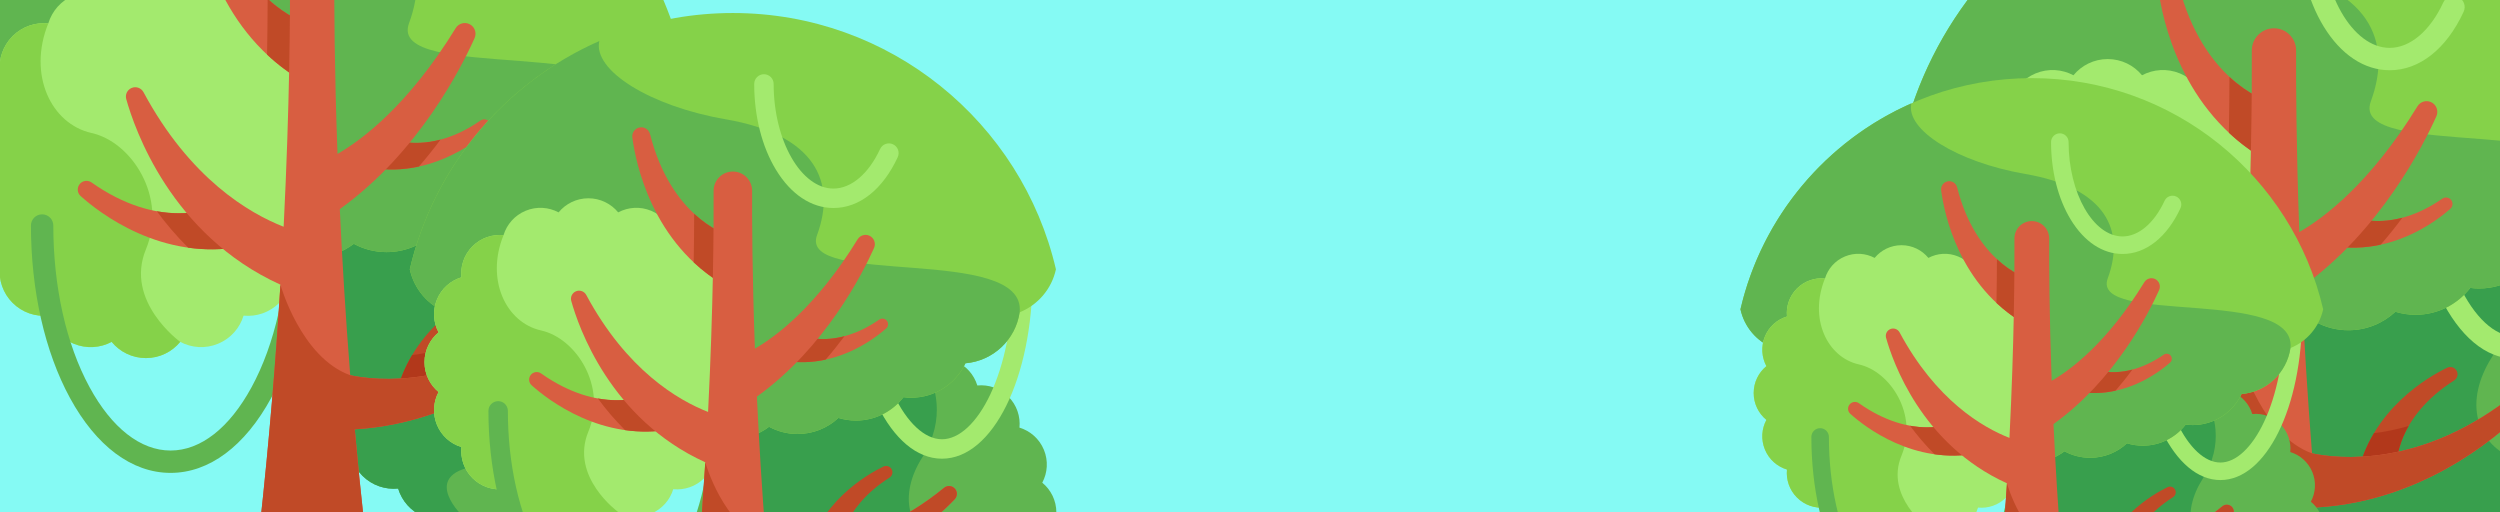 <svg width="1152" height="236" viewBox="0 0 1152 236" fill="none" xmlns="http://www.w3.org/2000/svg">
<g clip-path="url(#clip0)">
<path d="M1152 0H0V236H1152V0Z" fill="#85FAF4"/>
<path d="M-27.432 28.865C-30.418 41.709 -32 55.09 -32 68.843C-32 157.757 33.996 231.246 119.671 243.024H168.005C253.681 231.246 319.677 157.757 319.677 68.843C319.677 55.09 318.095 41.709 315.11 28.865H-27.432Z" fill="#85FAF4"/>
<path d="M149.02 173.588C146.242 178.798 145.731 185.163 148.166 191.043C150.602 196.923 155.464 201.062 161.112 202.781C160.539 208.657 162.502 214.733 167.002 219.234C171.503 223.734 177.579 225.698 183.455 225.125C185.174 230.772 189.313 235.635 195.193 238.07C201.072 240.506 207.438 239.994 212.647 237.217C216.396 241.776 222.081 244.685 228.446 244.685C234.81 244.685 240.495 241.777 244.244 237.217C249.453 239.994 255.819 240.506 261.698 238.07C267.578 235.635 271.717 230.772 273.436 225.125C279.312 225.698 285.388 223.734 289.889 219.234C294.389 214.733 296.352 208.657 295.779 202.781C301.427 201.062 306.289 196.923 308.725 191.043C311.16 185.163 310.649 178.798 307.871 173.588C312.43 169.839 315.339 164.154 315.339 157.789C315.339 151.425 312.431 145.74 307.871 141.99C310.649 136.781 311.16 130.416 308.725 124.536C306.289 118.656 301.427 114.517 295.779 112.798C296.352 106.922 294.389 100.845 289.889 96.345C285.388 91.845 279.312 89.882 273.436 90.455C271.717 84.806 267.578 79.944 261.698 77.508C255.818 75.073 249.453 75.584 244.244 78.362C240.495 73.802 234.81 70.894 228.446 70.894C222.081 70.894 216.396 73.802 212.647 78.362C207.438 75.584 201.072 75.073 195.193 77.508C189.313 79.944 185.174 84.806 183.455 90.455C177.579 89.882 171.503 91.845 167.002 96.345C162.502 100.846 160.539 106.922 161.112 112.798C155.464 114.517 150.602 118.656 148.166 124.536C145.731 130.416 146.242 136.781 149.02 141.99C144.461 145.74 141.552 151.425 141.552 157.789C141.552 164.154 144.461 169.838 149.02 173.588Z" fill="#60B550"/>
<path d="M226.125 214.119C261.704 212.402 276.856 183.851 256.486 176.34C236.115 168.829 231.415 148.865 244.244 128.602C257.074 108.338 251.678 89.106 244.244 78.362C240.495 73.802 234.81 70.893 228.446 70.893C222.081 70.893 216.396 73.801 212.647 78.362C207.438 75.584 201.072 75.072 195.193 77.508C189.313 79.943 185.174 84.806 183.455 90.454C177.579 89.881 171.503 91.844 167.002 96.345C162.502 100.845 160.539 106.921 161.112 112.797C155.464 114.516 150.602 118.656 148.166 124.535C145.731 130.415 146.242 136.78 149.02 141.99C144.461 145.739 141.552 151.424 141.552 157.789C141.552 164.153 144.46 169.838 149.02 173.588C146.242 178.797 145.731 185.162 148.166 191.042C150.602 196.923 155.464 201.061 161.112 202.78C160.539 208.656 162.502 214.733 167.002 219.233C171.503 223.734 177.579 225.697 183.455 225.124C185.174 230.772 189.313 235.635 195.193 238.07C201.072 240.506 207.438 239.994 212.647 237.216C212.647 237.217 190.546 215.836 226.125 214.119V214.119Z" fill="#389F4D"/>
<path d="M254.695 129.269C227.753 129.269 206.649 86.589 206.649 32.104C206.649 29.259 208.956 26.952 211.801 26.952C214.646 26.952 216.952 29.259 216.952 32.104C216.952 84.063 236.468 118.966 254.695 118.966C272.921 118.966 292.437 84.062 292.437 32.104C292.437 29.259 294.743 26.952 297.588 26.952C300.433 26.952 302.74 29.259 302.74 32.104C302.74 86.588 281.636 129.269 254.695 129.269Z" fill="#A3EA6E"/>
<path d="M143.839 -107C60.478 -107 -9.332 -48.989 -27.432 28.865C-25.193 39.259 -17.878 47.763 -8.206 51.656C-6.084 66.135 5.792 77.438 20.535 78.69C25.626 89.475 36.596 96.94 49.312 96.94C50.695 96.94 52.055 96.841 53.391 96.67C59.209 104.198 68.32 109.051 78.57 109.051C81.81 109.051 84.937 108.564 87.883 107.663C93.561 112.94 101.165 116.172 109.529 116.172C114.998 116.172 120.145 114.79 124.641 112.358C129.977 116.404 136.626 118.808 143.839 118.808C151.052 118.808 157.702 116.404 163.038 112.358C167.534 114.79 172.68 116.172 178.15 116.172C186.513 116.172 194.117 112.94 199.796 107.663C202.742 108.563 205.868 109.051 209.109 109.051C219.359 109.051 228.471 104.199 234.288 96.67C235.624 96.841 236.984 96.94 238.366 96.94C251.083 96.94 262.052 89.475 267.143 78.69C281.887 77.438 293.762 66.135 295.885 51.656C305.556 47.763 312.871 39.259 315.11 28.865C297.011 -48.989 227.201 -107 143.839 -107V-107Z" fill="#85D249"/>
<path d="M188.486 10.678C198.789 -17.264 187.799 -42.433 139.97 -50.675C100.007 -57.562 69.503 -76.603 73.045 -92.157C23.017 -70.125 -14.801 -25.465 -27.432 28.865C-25.193 39.259 -17.878 47.763 -8.206 51.656C-6.084 66.135 5.792 77.438 20.535 78.69C25.626 89.475 36.596 96.939 49.312 96.939C50.695 96.939 52.055 96.841 53.391 96.67C59.209 104.198 68.32 109.051 78.57 109.051C81.81 109.051 84.937 108.564 87.883 107.662C93.561 112.94 101.165 116.172 109.529 116.172C114.998 116.172 120.145 114.79 124.641 112.358C129.977 116.404 136.626 118.808 143.839 118.808C151.052 118.808 157.702 116.404 163.038 112.358C167.534 114.79 172.68 116.172 178.15 116.172C186.513 116.172 194.117 112.94 199.796 107.662C202.742 108.563 205.868 109.051 209.109 109.051C219.359 109.051 228.471 104.199 234.288 96.67C235.624 96.841 236.984 96.939 238.366 96.939C251.083 96.939 262.052 89.475 267.143 78.69C281.887 77.438 293.762 66.135 295.885 51.656C299.567 15.579 178.183 38.62 188.486 10.678V10.678Z" fill="#60B550"/>
<path d="M-12.181 93.91C-14.959 99.119 -15.47 105.484 -13.035 111.364C-10.599 117.244 -5.737 121.383 -0.089 123.102C-0.662 128.978 1.301 135.055 5.801 139.555C10.302 144.056 16.378 146.019 22.254 145.446C23.973 151.094 28.112 155.957 33.992 158.392C39.871 160.827 46.236 160.316 51.446 157.538C55.195 162.097 60.88 165.006 67.244 165.006C73.609 165.006 79.293 162.098 83.043 157.538C88.252 160.316 94.618 160.827 100.497 158.392C106.377 155.956 110.516 151.094 112.235 145.446C118.111 146.019 124.187 144.056 128.688 139.555C133.188 135.055 135.151 128.979 134.578 123.102C140.226 121.383 145.088 117.244 147.524 111.364C149.959 105.484 149.448 99.119 146.67 93.91C151.229 90.16 154.138 84.475 154.138 78.111C154.138 71.746 151.23 66.061 146.67 62.312C149.448 57.102 149.959 50.737 147.524 44.857C145.088 38.977 140.226 34.838 134.578 33.119C135.151 27.243 133.188 21.166 128.688 16.667C124.187 12.166 118.111 10.203 112.235 10.776C110.516 5.128 106.377 0.265 100.497 -2.17C94.618 -4.605 88.252 -4.094 83.043 -1.316C79.293 -5.875 73.609 -8.784 67.244 -8.784C60.88 -8.784 55.195 -5.876 51.446 -1.316C46.236 -4.094 39.871 -4.605 33.992 -2.17C28.112 0.266 23.973 5.128 22.254 10.776C16.378 10.203 10.302 12.166 5.801 16.667C1.301 21.167 -0.662 27.243 -0.089 33.119C-5.737 34.838 -10.599 38.977 -13.035 44.857C-15.47 50.737 -14.959 57.102 -12.181 62.312C-16.741 66.061 -19.649 71.746 -19.649 78.111C-19.649 84.475 -16.741 90.159 -12.181 93.91V93.91Z" fill="#A3EA6E"/>
<path d="M67.244 114.889C77.195 90.872 60.729 65.408 42.183 61.287C23.638 57.166 12.648 34.498 22.254 10.775C16.378 10.202 10.302 12.165 5.801 16.665C1.301 21.166 -0.662 27.242 -0.089 33.118C-5.737 34.837 -10.599 38.976 -13.035 44.856C-15.47 50.736 -14.959 57.101 -12.181 62.31C-16.741 66.06 -19.649 71.745 -19.649 78.109C-19.649 84.474 -16.741 90.159 -12.181 93.908C-14.959 99.118 -15.47 105.483 -13.035 111.363C-10.599 117.243 -5.737 121.382 -0.089 123.101C-0.662 128.977 1.301 135.053 5.801 139.554C10.302 144.054 16.378 146.017 22.254 145.445C23.973 151.092 28.112 155.955 33.992 158.39C39.872 160.826 46.236 160.314 51.446 157.537C55.195 162.096 60.88 165.005 67.244 165.005C73.609 165.005 79.293 162.097 83.043 157.537C83.043 157.538 57.294 138.905 67.244 114.889V114.889Z" fill="#85D249"/>
<path d="M78.6 217.907C60.815 217.907 44.344 205.63 32.221 183.337C20.638 162.038 14.259 133.831 14.259 103.914C14.259 101.069 16.565 98.763 19.41 98.763C22.255 98.763 24.562 101.069 24.562 103.914C24.562 132.142 30.496 158.6 41.272 178.415C51.508 197.238 64.765 207.604 78.6 207.604C92.435 207.604 105.692 197.238 115.928 178.415C126.703 158.6 132.639 132.142 132.639 103.914C132.639 101.069 134.945 98.763 137.79 98.763C140.635 98.763 142.942 101.069 142.942 103.914C142.942 133.831 136.563 162.038 124.979 183.337C112.856 205.63 96.385 217.907 78.6 217.907Z" fill="#60B550"/>
<path d="M180.847 64.066C180.847 64.066 198.152 71.659 221.406 55.544C222.818 54.566 224.756 54.941 225.667 56.397C226.445 57.638 226.212 59.256 225.114 60.225C218.818 65.786 197.176 82.481 169.563 77.033L180.847 64.066Z" fill="#D85E41"/>
<path d="M139.97 10.151C139.97 10.151 111.077 1.131 99.934 -42.802C99.262 -45.45 96.518 -47.006 93.904 -46.212C91.664 -45.531 90.24 -43.336 90.546 -41.015C92.304 -27.691 100.892 15.224 139.97 37.668V10.151Z" fill="#D85E41"/>
<path d="M200.441 177.526C200.441 177.526 200.11 156.326 226.902 139.289C228.511 138.267 228.931 136.1 227.834 134.541C226.89 133.198 225.116 132.736 223.638 133.449C215.155 137.54 188.505 152.653 182.14 183.554L200.441 177.526Z" fill="#C04A27"/>
<path d="M96.669 95.992C96.669 95.992 73.289 106.029 42.16 84.062C40.291 82.743 37.694 83.264 36.464 85.193C35.406 86.851 35.698 89.031 37.161 90.345C45.565 97.889 74.499 120.587 111.707 113.555L96.669 95.992Z" fill="#D85E41"/>
<path d="M189.923 163.598C186.488 169.349 183.702 175.973 182.14 183.554L200.44 177.526C200.44 177.526 200.324 169.991 205.905 160.296C200.192 161.965 194.832 163.002 189.923 163.598V163.598Z" fill="#B2381B"/>
<path d="M111.707 113.555L96.669 95.992C96.669 95.992 87.192 100.057 72.273 97.346C76.422 102.999 81.206 108.671 86.705 114.125C94.46 115.215 102.848 115.229 111.707 113.555V113.555Z" fill="#C04A27"/>
<path d="M193.018 76.75C196.626 72.603 199.949 68.435 203.011 64.324C189.598 67.896 180.847 64.067 180.847 64.067L169.563 77.034C178.035 78.704 185.941 78.286 193.018 76.75V76.75Z" fill="#C04A27"/>
<path d="M123.072 25.165C127.952 29.737 133.546 33.98 139.967 37.668V10.151C139.967 10.151 132.294 7.755 123.33 -0.58C123.309 6.618 123.236 15.257 123.072 25.165Z" fill="#C04A27"/>
<path d="M255.823 144.699C212.29 180.316 172.559 175.282 161.381 172.896C159.212 145.357 157.672 119.586 156.583 96.354C192.895 70.302 212.762 30.81 218.688 17.562C219.796 15.086 218.697 12.184 216.228 11.058C213.958 10.024 211.277 10.854 209.971 12.979C188.041 48.687 166.618 64.548 155.522 70.925C154.088 31.51 153.98 1.945 154.054 -12.704C154.082 -18.366 149.501 -22.965 143.84 -22.965C138.179 -22.965 133.598 -18.366 133.626 -12.704C133.72 5.855 133.523 48.346 130.704 104.485C114.818 98.278 87.548 82.344 66.124 42.477C65.058 40.493 62.656 39.65 60.594 40.555C58.633 41.414 57.596 43.582 58.17 45.644C61.983 59.335 78.807 108.275 129.217 131.174C127.135 165.203 124.091 203.113 119.674 243.024C127.575 244.111 135.64 244.685 143.84 244.685C152.041 244.685 160.105 244.111 168.007 243.024C166.303 227.627 164.798 212.52 163.48 197.827C215.764 194.794 251.701 161.007 261.465 150.746C262.995 149.138 262.982 146.612 261.44 145.015C259.939 143.459 257.497 143.329 255.823 144.699V144.699Z" fill="#D85E41"/>
<path d="M261.464 150.746C262.995 149.138 262.982 146.612 261.44 145.015C259.937 143.459 257.496 143.329 255.822 144.699C212.289 180.317 172.557 175.283 161.379 172.897C138.624 164.759 129.215 131.175 129.215 131.175C127.133 165.204 124.089 203.114 119.672 243.025C127.574 244.111 135.639 244.685 143.839 244.685C152.039 244.685 160.104 244.111 168.005 243.024C166.301 227.627 164.796 212.52 163.478 197.826C215.764 194.794 251.7 161.007 261.464 150.746V150.746Z" fill="#C04A27"/>
<path d="M876.568 64.865C873.582 77.709 872 91.09 872 104.843C872 193.757 937.996 267.246 1023.67 279.024H1072.01C1157.68 267.246 1223.68 193.757 1223.68 104.843C1223.68 91.09 1222.1 77.709 1219.11 64.865H876.568Z" fill="#85FAF4"/>
<path d="M1053.02 209.588C1050.24 214.798 1049.73 221.163 1052.17 227.043C1054.6 232.923 1059.47 237.062 1065.11 238.781C1064.54 244.657 1066.5 250.733 1071 255.234C1075.5 259.734 1081.58 261.698 1087.46 261.125C1089.18 266.772 1093.31 271.635 1099.19 274.07C1105.07 276.506 1111.44 275.994 1116.65 273.217C1120.4 277.776 1126.08 280.685 1132.45 280.685C1138.81 280.685 1144.5 277.777 1148.25 273.217C1153.45 275.994 1159.82 276.506 1165.7 274.07C1171.58 271.635 1175.72 266.772 1177.44 261.125C1183.31 261.698 1189.39 259.734 1193.89 255.234C1198.39 250.733 1200.35 244.657 1199.78 238.781C1205.43 237.062 1210.29 232.923 1212.73 227.043C1215.16 221.163 1214.65 214.798 1211.87 209.588C1216.43 205.839 1219.34 200.154 1219.34 193.789C1219.34 187.425 1216.43 181.74 1211.87 177.99C1214.65 172.781 1215.16 166.416 1212.73 160.536C1210.29 154.656 1205.43 150.517 1199.78 148.798C1200.35 142.922 1198.39 136.845 1193.89 132.345C1189.39 127.845 1183.31 125.882 1177.44 126.455C1175.72 120.806 1171.58 115.944 1165.7 113.508C1159.82 111.073 1153.45 111.584 1148.25 114.362C1144.5 109.803 1138.81 106.894 1132.45 106.894C1126.08 106.894 1120.4 109.802 1116.65 114.362C1111.44 111.584 1105.07 111.073 1099.19 113.508C1093.31 115.944 1089.18 120.806 1087.46 126.455C1081.58 125.882 1075.5 127.845 1071 132.345C1066.5 136.846 1064.54 142.922 1065.11 148.798C1059.47 150.517 1054.6 154.656 1052.17 160.536C1049.73 166.416 1050.24 172.781 1053.02 177.99C1048.46 181.74 1045.55 187.425 1045.55 193.789C1045.55 200.154 1048.46 205.838 1053.02 209.588Z" fill="#60B550"/>
<path d="M1130.13 250.119C1165.71 248.402 1180.86 219.851 1160.49 212.34C1140.12 204.829 1135.42 184.865 1148.25 164.602C1161.07 144.339 1155.68 125.106 1148.25 114.362C1144.5 109.802 1138.81 106.893 1132.45 106.893C1126.08 106.893 1120.4 109.801 1116.65 114.362C1111.44 111.584 1105.07 111.072 1099.19 113.508C1093.31 115.943 1089.18 120.806 1087.46 126.454C1081.58 125.881 1075.5 127.844 1071 132.345C1066.5 136.845 1064.54 142.922 1065.11 148.797C1059.47 150.516 1054.6 154.656 1052.17 160.535C1049.73 166.415 1050.24 172.78 1053.02 177.99C1048.46 181.74 1045.55 187.424 1045.55 193.789C1045.55 200.154 1048.46 205.838 1053.02 209.588C1050.24 214.797 1049.73 221.163 1052.17 227.042C1054.6 232.923 1059.47 237.061 1065.11 238.781C1064.54 244.656 1066.5 250.733 1071 255.233C1075.5 259.734 1081.58 261.697 1087.46 261.124C1089.18 266.772 1093.31 271.635 1099.19 274.07C1105.07 276.506 1111.44 275.994 1116.65 273.216C1116.65 273.217 1094.55 251.836 1130.13 250.119V250.119Z" fill="#389F4D"/>
<path d="M1158.7 165.269C1131.75 165.269 1110.65 122.589 1110.65 68.104C1110.65 65.259 1112.96 62.952 1115.8 62.952C1118.65 62.952 1120.95 65.259 1120.95 68.104C1120.95 120.063 1140.47 154.966 1158.7 154.966C1176.92 154.966 1196.44 120.063 1196.44 68.104C1196.44 65.259 1198.74 62.952 1201.59 62.952C1204.43 62.952 1206.74 65.259 1206.74 68.104C1206.74 122.588 1185.64 165.269 1158.7 165.269Z" fill="#A3EA6E"/>
<path d="M1047.84 -71C964.478 -71 894.668 -12.989 876.568 64.865C878.807 75.259 886.122 83.763 895.794 87.656C897.916 102.135 909.792 113.438 924.535 114.69C929.626 125.475 940.596 132.94 953.312 132.94C954.695 132.94 956.055 132.841 957.391 132.67C963.209 140.198 972.32 145.051 982.57 145.051C985.81 145.051 988.937 144.564 991.883 143.663C997.561 148.94 1005.17 152.172 1013.53 152.172C1019 152.172 1024.15 150.79 1028.64 148.358C1033.98 152.404 1040.63 154.808 1047.84 154.808C1055.05 154.808 1061.7 152.404 1067.04 148.358C1071.53 150.79 1076.68 152.172 1082.15 152.172C1090.51 152.172 1098.12 148.94 1103.8 143.663C1106.74 144.563 1109.87 145.051 1113.11 145.051C1123.36 145.051 1132.47 140.199 1138.29 132.67C1139.62 132.841 1140.98 132.94 1142.37 132.94C1155.08 132.94 1166.05 125.475 1171.14 114.69C1185.89 113.438 1197.76 102.136 1199.88 87.656C1209.56 83.763 1216.87 75.259 1219.11 64.865C1201.01 -12.989 1131.2 -71 1047.84 -71V-71Z" fill="#85D249"/>
<path d="M1092.49 46.678C1102.79 18.736 1091.8 -6.433 1043.97 -14.675C1004.01 -21.562 973.503 -40.603 977.045 -56.157C927.017 -34.125 889.199 10.535 876.568 64.865C878.807 75.259 886.122 83.763 895.794 87.656C897.916 102.135 909.792 113.437 924.535 114.69C929.626 125.474 940.596 132.94 953.312 132.94C954.695 132.94 956.055 132.841 957.391 132.67C963.209 140.198 972.32 145.051 982.57 145.051C985.81 145.051 988.937 144.564 991.883 143.662C997.561 148.94 1005.17 152.172 1013.53 152.172C1019 152.172 1024.15 150.79 1028.64 148.358C1033.98 152.404 1040.63 154.808 1047.84 154.808C1055.05 154.808 1061.7 152.404 1067.04 148.358C1071.53 150.79 1076.68 152.172 1082.15 152.172C1090.51 152.172 1098.12 148.94 1103.8 143.662C1106.74 144.563 1109.87 145.051 1113.11 145.051C1123.36 145.051 1132.47 140.199 1138.29 132.67C1139.62 132.841 1140.98 132.94 1142.37 132.94C1155.08 132.94 1166.05 125.475 1171.14 114.69C1185.89 113.437 1197.76 102.135 1199.88 87.656C1203.57 51.579 1082.18 74.62 1092.49 46.678V46.678Z" fill="#60B550"/>
<path d="M891.818 129.91C889.04 135.119 888.529 141.484 890.964 147.364C893.4 153.244 898.262 157.383 903.91 159.102C903.337 164.978 905.3 171.055 909.8 175.555C914.301 180.056 920.377 182.019 926.253 181.446C927.972 187.094 932.111 191.957 937.991 194.392C943.87 196.827 950.236 196.316 955.445 193.538C959.194 198.097 964.879 201.006 971.243 201.006C977.608 201.006 983.292 198.098 987.042 193.538C992.251 196.316 998.617 196.827 1004.5 194.392C1010.38 191.956 1014.51 187.094 1016.23 181.446C1022.11 182.019 1028.19 180.056 1032.69 175.555C1037.19 171.055 1039.15 164.979 1038.58 159.102C1044.22 157.383 1049.09 153.244 1051.52 147.364C1053.96 141.484 1053.45 135.119 1050.67 129.91C1055.23 126.16 1058.14 120.475 1058.14 114.111C1058.14 107.746 1055.23 102.061 1050.67 98.312C1053.45 93.102 1053.96 86.737 1051.52 80.857C1049.09 74.977 1044.22 70.838 1038.58 69.119C1039.15 63.243 1037.19 57.166 1032.69 52.667C1028.19 48.166 1022.11 46.203 1016.23 46.776C1014.51 41.128 1010.38 36.265 1004.5 33.83C998.617 31.395 992.251 31.906 987.042 34.684C983.292 30.125 977.608 27.216 971.243 27.216C964.879 27.216 959.194 30.124 955.445 34.684C950.236 31.906 943.87 31.395 937.991 33.83C932.111 36.266 927.972 41.128 926.253 46.776C920.377 46.203 914.301 48.166 909.8 52.667C905.3 57.167 903.337 63.243 903.91 69.119C898.262 70.838 893.4 74.977 890.964 80.857C888.529 86.737 889.04 93.102 891.818 98.312C887.259 102.061 884.35 107.746 884.35 114.111C884.35 120.475 887.258 126.159 891.818 129.91V129.91Z" fill="#A3EA6E"/>
<path d="M971.243 150.889C981.194 126.872 964.728 101.408 946.182 97.287C927.637 93.165 916.647 70.498 926.253 46.775C920.377 46.202 914.301 48.165 909.8 52.665C905.3 57.166 903.337 63.242 903.91 69.118C898.262 70.837 893.4 74.976 890.964 80.856C888.529 86.736 889.04 93.101 891.818 98.31C887.259 102.06 884.35 107.745 884.35 114.109C884.35 120.474 887.258 126.159 891.818 129.908C889.04 135.118 888.529 141.483 890.964 147.363C893.4 153.243 898.262 157.382 903.91 159.101C903.337 164.977 905.3 171.053 909.8 175.554C914.301 180.054 920.377 182.017 926.253 181.445C927.972 187.092 932.111 191.955 937.991 194.39C943.871 196.826 950.236 196.314 955.445 193.537C959.194 198.096 964.879 201.005 971.243 201.005C977.608 201.005 983.293 198.097 987.042 193.537C987.042 193.538 961.293 174.905 971.243 150.889V150.889Z" fill="#85D249"/>
<path d="M982.599 253.907C964.814 253.907 948.343 241.63 936.22 219.337C924.637 198.038 918.258 169.832 918.258 139.914C918.258 137.069 920.564 134.763 923.409 134.763C926.254 134.763 928.561 137.069 928.561 139.914C928.561 168.142 934.495 194.6 945.271 214.415C955.507 233.238 968.764 243.604 982.599 243.604C996.434 243.604 1009.69 233.238 1019.93 214.415C1030.7 194.6 1036.64 168.142 1036.64 139.914C1036.64 137.069 1038.94 134.763 1041.79 134.763C1044.63 134.763 1046.94 137.069 1046.94 139.914C1046.94 169.832 1040.56 198.039 1028.98 219.337C1016.86 241.63 1000.38 253.907 982.599 253.907Z" fill="#60B550"/>
<path d="M1084.85 100.066C1084.85 100.066 1102.15 107.659 1125.41 91.544C1126.82 90.566 1128.75 90.941 1129.67 92.397C1130.44 93.638 1130.21 95.256 1129.11 96.225C1122.82 101.786 1101.18 118.481 1073.56 113.033L1084.85 100.066Z" fill="#D85E41"/>
<path d="M1043.97 46.151C1043.97 46.151 1015.08 37.131 1003.93 -6.802C1003.26 -9.45 1000.52 -11.006 997.903 -10.212C995.663 -9.531 994.239 -7.336 994.545 -5.015C996.303 8.309 1004.89 51.224 1043.97 73.668V46.151Z" fill="#D85E41"/>
<path d="M1104.44 213.526C1104.44 213.526 1104.11 192.326 1130.9 175.289C1132.51 174.267 1132.93 172.1 1131.83 170.541C1130.89 169.198 1129.12 168.736 1127.64 169.449C1119.15 173.54 1092.5 188.653 1086.14 219.554L1104.44 213.526Z" fill="#C04A27"/>
<path d="M1000.67 131.992C1000.67 131.992 977.29 142.029 946.161 120.062C944.292 118.743 941.695 119.264 940.465 121.193C939.407 122.851 939.699 125.031 941.162 126.345C949.566 133.889 978.5 156.587 1015.71 149.555L1000.67 131.992Z" fill="#D85E41"/>
<path d="M1093.92 199.598C1090.49 205.349 1087.7 211.973 1086.14 219.554L1104.44 213.526C1104.44 213.526 1104.32 205.991 1109.9 196.296C1104.19 197.965 1098.83 199.002 1093.92 199.598V199.598Z" fill="#B2381B"/>
<path d="M1015.71 149.555L1000.67 131.992C1000.67 131.992 991.192 136.057 976.273 133.346C980.422 138.999 985.206 144.671 990.705 150.125C998.46 151.215 1006.85 151.229 1015.71 149.555V149.555Z" fill="#C04A27"/>
<path d="M1097.02 112.75C1100.63 108.603 1103.95 104.435 1107.01 100.324C1093.6 103.896 1084.85 100.067 1084.85 100.067L1073.56 113.034C1082.03 114.704 1089.94 114.286 1097.02 112.75V112.75Z" fill="#C04A27"/>
<path d="M1027.07 61.165C1031.95 65.737 1037.55 69.98 1043.97 73.668V46.151C1043.97 46.151 1036.29 43.755 1027.33 35.42C1027.31 42.618 1027.24 51.257 1027.07 61.165Z" fill="#C04A27"/>
<path d="M1159.82 180.699C1116.29 216.316 1076.56 211.282 1065.38 208.896C1063.21 181.357 1061.67 155.586 1060.58 132.354C1096.89 106.302 1116.76 66.81 1122.69 53.562C1123.79 51.086 1122.7 48.184 1120.23 47.058C1117.96 46.024 1115.28 46.854 1113.97 48.979C1092.04 84.687 1070.62 100.548 1059.52 106.925C1058.09 67.51 1057.98 37.946 1058.05 23.296C1058.08 17.634 1053.5 13.035 1047.84 13.035C1042.18 13.035 1037.6 17.634 1037.63 23.296C1037.72 41.855 1037.52 84.346 1034.7 140.485C1018.82 134.278 991.547 118.344 970.123 78.477C969.057 76.493 966.655 75.65 964.593 76.555C962.632 77.414 961.595 79.582 962.169 81.644C965.982 95.335 982.806 144.275 1033.22 167.174C1031.13 201.203 1028.09 239.113 1023.67 279.024C1031.57 280.111 1039.64 280.685 1047.84 280.685C1056.04 280.685 1064.1 280.111 1072.01 279.024C1070.3 263.627 1068.8 248.52 1067.48 233.827C1119.76 230.794 1155.7 197.007 1165.46 186.746C1166.99 185.138 1166.98 182.612 1165.44 181.015C1163.94 179.459 1161.5 179.329 1159.82 180.699V180.699Z" fill="#D85E41"/>
<path d="M1101.19 32.366C1089.47 32.366 1078.65 25.182 1070.71 12.138C1063.26 -0.107 1059.16 -16.28 1059.16 -33.403C1059.16 -36.248 1061.46 -38.554 1064.31 -38.554C1067.15 -38.554 1069.46 -36.248 1069.46 -33.403C1069.46 -3.337 1083.99 22.063 1101.19 22.063C1110.58 22.063 1119.82 14.226 1125.89 1.099C1127.08 -1.482 1130.15 -2.608 1132.73 -1.412C1135.31 -0.217 1136.44 2.844 1135.24 5.427C1127.32 22.546 1114.91 32.366 1101.19 32.366Z" fill="#A3EA6E"/>
<path d="M1165.46 186.746C1166.99 185.138 1166.98 182.612 1165.44 181.015C1163.94 179.459 1161.5 179.329 1159.82 180.699C1116.29 216.317 1076.56 211.283 1065.38 208.897C1042.62 200.759 1033.21 167.175 1033.21 167.175C1031.13 201.204 1028.09 239.114 1023.67 279.025C1031.57 280.111 1039.64 280.685 1047.84 280.685C1056.04 280.685 1064.1 280.111 1072.01 279.024C1070.3 263.627 1068.8 248.52 1067.48 233.826C1119.76 230.794 1155.7 197.007 1165.46 186.746V186.746Z" fill="#C04A27"/>
<path d="M342.206 249.888C339.792 254.416 339.347 259.948 341.464 265.059C343.581 270.17 347.808 273.768 352.716 275.262C352.218 280.369 353.925 285.651 357.837 289.563C361.748 293.475 367.03 295.181 372.137 294.683C373.631 299.592 377.229 303.819 382.34 305.936C387.45 308.053 392.983 307.608 397.511 305.193C400.77 309.157 405.711 311.685 411.243 311.685C416.775 311.685 421.716 309.157 424.975 305.193C429.503 307.608 435.036 308.053 440.146 305.936C445.257 303.818 448.855 299.592 450.349 294.683C455.456 295.181 460.738 293.475 464.65 289.563C468.561 285.651 470.268 280.37 469.77 275.262C474.678 273.768 478.905 270.17 481.022 265.059C483.139 259.948 482.694 254.416 480.28 249.888C484.243 246.628 486.771 241.687 486.771 236.155C486.771 230.623 484.243 225.682 480.28 222.423C482.694 217.895 483.139 212.362 481.022 207.251C478.905 202.141 474.678 198.543 469.77 197.048C470.268 191.941 468.561 186.659 464.65 182.748C460.738 178.836 455.457 177.13 450.349 177.628C448.855 172.718 445.257 168.492 440.146 166.375C435.035 164.258 429.503 164.702 424.975 167.117C421.716 163.154 416.775 160.625 411.243 160.625C405.711 160.625 400.77 163.153 397.511 167.117C392.983 164.702 387.45 164.258 382.34 166.375C377.229 168.492 373.631 172.718 372.137 177.628C367.03 177.13 361.748 178.836 357.837 182.748C353.925 186.66 352.218 191.941 352.716 197.048C347.808 198.543 343.581 202.141 341.464 207.251C339.347 212.362 339.792 217.895 342.206 222.423C338.243 225.682 335.715 230.623 335.715 236.155C335.715 241.687 338.243 246.628 342.206 249.888Z" fill="#60B550"/>
<path d="M409.226 285.117C440.152 283.624 453.322 258.808 435.616 252.28C417.909 245.751 413.824 228.398 424.975 210.785C436.127 193.172 431.436 176.455 424.975 167.116C421.716 163.153 416.775 160.625 411.243 160.625C405.711 160.625 400.77 163.153 397.511 167.116C392.983 164.702 387.45 164.257 382.34 166.374C377.229 168.491 373.631 172.718 372.137 177.627C367.03 177.129 361.748 178.836 357.837 182.748C353.925 186.659 352.218 191.941 352.716 197.048C347.808 198.542 343.581 202.14 341.464 207.251C339.347 212.361 339.792 217.894 342.206 222.422C338.243 225.681 335.715 230.622 335.715 236.155C335.715 241.687 338.243 246.628 342.206 249.887C339.792 254.415 339.347 259.948 341.464 265.059C343.581 270.17 347.808 273.767 352.716 275.261C352.218 280.369 353.925 285.651 357.837 289.562C361.748 293.474 367.03 295.181 372.137 294.683C373.631 299.592 377.229 303.819 382.34 305.935C387.45 308.052 392.983 307.607 397.511 305.193C397.511 305.194 378.301 286.609 409.226 285.117V285.117Z" fill="#389F4D"/>
<path d="M434.059 211.365C410.642 211.365 392.298 174.268 392.298 126.909C392.298 124.436 394.303 122.431 396.776 122.431C399.248 122.431 401.253 124.436 401.253 126.909C401.253 172.072 418.216 202.41 434.059 202.41C449.902 202.41 466.864 172.072 466.864 126.909C466.864 124.436 468.869 122.431 471.342 122.431C473.815 122.431 475.82 124.436 475.82 126.909C475.82 174.267 457.476 211.365 434.059 211.365Z" fill="#A3EA6E"/>
<path d="M337.703 6C265.245 6 204.566 56.423 188.834 124.094C190.78 133.129 197.138 140.52 205.545 143.904C207.39 156.489 217.712 166.313 230.527 167.402C234.952 176.776 244.487 183.265 255.54 183.265C256.742 183.265 257.924 183.179 259.085 183.03C264.142 189.573 272.061 193.792 280.97 193.792C283.787 193.792 286.505 193.368 289.065 192.585C294.001 197.172 300.611 199.981 307.88 199.981C312.634 199.981 317.108 198.78 321.015 196.666C325.654 200.183 331.433 202.273 337.703 202.273C343.972 202.273 349.752 200.183 354.39 196.666C358.298 198.78 362.771 199.981 367.526 199.981C374.795 199.981 381.405 197.172 386.34 192.585C388.901 193.368 391.618 193.792 394.435 193.792C403.344 193.792 411.264 189.574 416.321 183.03C417.483 183.179 418.664 183.265 419.866 183.265C430.919 183.265 440.454 176.776 444.879 167.402C457.694 166.313 468.016 156.49 469.861 143.904C478.267 140.521 484.625 133.129 486.572 124.094C470.839 56.423 410.161 6 337.703 6V6Z" fill="#85D249"/>
<path d="M376.51 108.286C385.465 83.999 375.913 62.122 334.34 54.957C299.604 48.971 273.09 32.421 276.168 18.901C232.684 38.052 199.813 76.87 188.834 124.094C190.78 133.129 197.138 140.52 205.545 143.904C207.39 156.489 217.712 166.313 230.527 167.402C234.952 176.776 244.487 183.264 255.54 183.264C256.742 183.264 257.924 183.179 259.085 183.03C264.142 189.573 272.061 193.792 280.97 193.792C283.787 193.792 286.505 193.368 289.065 192.585C294.001 197.172 300.611 199.981 307.88 199.981C312.634 199.981 317.108 198.78 321.015 196.666C325.654 200.183 331.434 202.272 337.703 202.272C343.972 202.272 349.752 200.183 354.39 196.666C358.298 198.78 362.771 199.981 367.526 199.981C374.795 199.981 381.405 197.172 386.34 192.585C388.901 193.368 391.618 193.792 394.435 193.792C403.344 193.792 411.264 189.574 416.321 183.03C417.483 183.179 418.664 183.264 419.866 183.264C430.919 183.264 440.454 176.776 444.879 167.402C457.694 166.313 468.016 156.49 469.861 143.904C473.062 112.546 367.554 132.573 376.51 108.286V108.286Z" fill="#60B550"/>
<path d="M202.09 180.631C199.676 185.159 199.231 190.692 201.348 195.802C203.465 200.913 207.691 204.511 212.6 206.005C212.102 211.112 213.809 216.394 217.72 220.306C221.632 224.218 226.913 225.924 232.021 225.426C233.515 230.335 237.113 234.562 242.224 236.679C247.334 238.796 252.867 238.351 257.395 235.937C260.654 239.9 265.595 242.428 271.127 242.428C276.659 242.428 281.6 239.9 284.859 235.937C289.387 238.351 294.92 238.796 300.03 236.679C305.141 234.562 308.738 230.335 310.233 225.426C315.34 225.924 320.622 224.218 324.533 220.306C328.445 216.394 330.151 211.113 329.653 206.005C334.562 204.511 338.789 200.913 340.906 195.802C343.023 190.692 342.578 185.159 340.164 180.631C344.127 177.372 346.655 172.431 346.655 166.898C346.655 161.366 344.127 156.425 340.164 153.166C342.578 148.638 343.023 143.105 340.906 137.994C338.789 132.883 334.562 129.286 329.653 127.792C330.151 122.685 328.445 117.403 324.533 113.491C320.622 109.579 315.34 107.873 310.233 108.371C308.738 103.462 305.141 99.235 300.03 97.119C294.92 95.001 289.387 95.446 284.859 97.861C281.6 93.898 276.659 91.369 271.127 91.369C265.595 91.369 260.654 93.897 257.395 97.861C252.867 95.446 247.334 95.001 242.224 97.119C237.113 99.236 233.515 103.462 232.021 108.371C226.914 107.873 221.632 109.579 217.72 113.491C213.809 117.403 212.102 122.685 212.6 127.792C207.691 129.286 203.465 132.884 201.348 137.994C199.231 143.105 199.676 148.638 202.09 153.166C198.127 156.425 195.599 161.366 195.599 166.898C195.599 172.431 198.126 177.371 202.09 180.631V180.631Z" fill="#A3EA6E"/>
<path d="M271.127 198.866C279.776 177.991 265.463 155.857 249.344 152.275C233.224 148.693 223.671 128.991 232.021 108.37C226.914 107.872 221.632 109.578 217.72 113.49C213.809 117.402 212.102 122.683 212.6 127.791C207.691 129.285 203.465 132.883 201.348 137.993C199.231 143.104 199.676 148.637 202.09 153.165C198.127 156.424 195.599 161.365 195.599 166.897C195.599 172.43 198.126 177.371 202.09 180.63C199.676 185.158 199.231 190.691 201.348 195.801C203.465 200.913 207.691 204.51 212.6 206.004C212.102 211.111 213.809 216.393 217.72 220.305C221.632 224.217 226.913 225.923 232.021 225.425C233.515 230.334 237.113 234.561 242.224 236.678C247.335 238.795 252.867 238.35 257.395 235.936C260.654 239.899 265.595 242.427 271.127 242.427C276.659 242.427 281.6 239.899 284.859 235.936C284.859 235.937 262.478 219.741 271.127 198.866V198.866Z" fill="#85D249"/>
<path d="M280.997 288.41C265.538 288.41 251.221 277.738 240.684 258.362C230.616 239.848 225.071 215.331 225.071 189.327C225.071 186.854 227.076 184.849 229.549 184.849C232.022 184.849 234.027 186.854 234.027 189.327C234.027 213.862 239.185 236.86 248.551 254.083C257.448 270.444 268.971 279.454 280.997 279.454C293.022 279.454 304.545 270.444 313.442 254.083C322.808 236.86 327.967 213.862 327.967 189.327C327.967 186.854 329.972 184.849 332.445 184.849C334.918 184.849 336.923 186.854 336.923 189.327C336.923 215.331 331.378 239.849 321.31 258.362C310.772 277.739 296.456 288.41 280.997 288.41Z" fill="#60B550"/>
<path d="M369.87 154.691C369.87 154.691 384.91 161.291 405.123 147.284C406.35 146.434 408.035 146.76 408.827 148.025C409.503 149.104 409.3 150.51 408.346 151.352C402.873 156.186 384.063 170.697 360.062 165.962L369.87 154.691Z" fill="#D85E41"/>
<path d="M334.34 107.828C334.34 107.828 309.226 99.987 299.54 61.801C298.956 59.499 296.571 58.147 294.299 58.837C292.352 59.429 291.114 61.337 291.381 63.354C292.908 74.936 300.373 112.237 334.34 131.746V107.828Z" fill="#D85E41"/>
<path d="M386.9 253.311C386.9 253.311 386.613 234.883 409.901 220.075C411.299 219.186 411.664 217.303 410.711 215.948C409.89 214.781 408.349 214.379 407.063 214.999C399.691 218.555 376.526 231.691 370.993 258.55L386.9 253.311Z" fill="#C04A27"/>
<path d="M296.703 182.441C296.703 182.441 276.381 191.165 249.323 172.071C247.699 170.925 245.442 171.378 244.373 173.055C243.453 174.496 243.706 176.39 244.979 177.532C252.283 184.09 277.432 203.819 309.774 197.706L296.703 182.441Z" fill="#D85E41"/>
<path d="M309.772 197.706L296.702 182.441C296.702 182.441 288.464 185.975 275.497 183.618C279.103 188.531 283.261 193.461 288.041 198.203C294.782 199.15 302.073 199.161 309.772 197.706V197.706Z" fill="#C04A27"/>
<path d="M380.448 165.716C383.584 162.111 386.472 158.488 389.134 154.915C377.476 158.02 369.869 154.691 369.869 154.691L360.062 165.962C367.425 167.414 374.297 167.051 380.448 165.716V165.716Z" fill="#C04A27"/>
<path d="M319.652 120.878C323.894 124.852 328.756 128.54 334.337 131.745V107.828C334.337 107.828 327.667 105.745 319.876 98.5C319.858 104.757 319.794 112.266 319.652 120.878Z" fill="#C04A27"/>
<path d="M435.039 224.777C397.2 255.736 362.665 251.36 352.949 249.286C351.064 225.349 349.725 202.949 348.779 182.756C380.341 160.111 397.61 125.784 402.76 114.27C403.723 112.117 402.768 109.595 400.622 108.616C398.649 107.717 396.319 108.439 395.184 110.286C376.122 141.324 357.501 155.11 347.857 160.653C346.61 126.393 346.516 100.696 346.581 87.962C346.605 83.041 342.624 79.043 337.703 79.043C332.782 79.043 328.801 83.041 328.825 87.962C328.906 104.094 328.735 141.027 326.285 189.823C312.477 184.428 288.774 170.578 270.152 135.926C269.226 134.201 267.137 133.468 265.345 134.255C263.641 135.002 262.739 136.886 263.239 138.679C266.553 150.579 281.176 193.117 324.992 213.021C323.183 242.599 320.537 275.55 316.698 310.241C323.565 311.186 330.576 311.685 337.703 311.685C344.831 311.685 351.84 311.186 358.709 310.241C357.227 296.858 355.919 283.727 354.774 270.956C400.219 268.32 431.455 238.952 439.943 230.033C441.273 228.635 441.262 226.44 439.921 225.052C438.616 223.699 436.494 223.586 435.039 224.777V224.777Z" fill="#D85E41"/>
<path d="M384.077 95.846C373.89 95.846 364.482 89.602 357.583 78.263C351.108 67.621 347.541 53.563 347.541 38.68C347.541 36.207 349.546 34.202 352.019 34.202C354.492 34.202 356.496 36.207 356.496 38.68C356.496 64.813 369.127 86.891 384.077 86.891C392.238 86.891 400.264 80.078 405.545 68.668C406.583 66.425 409.244 65.446 411.489 66.486C413.734 67.524 414.711 70.186 413.672 72.43C406.784 87.31 395.998 95.846 384.077 95.846Z" fill="#A3EA6E"/>
<path d="M439.942 230.033C441.272 228.635 441.26 226.44 439.92 225.052C438.614 223.699 436.492 223.586 435.037 224.777C397.198 255.736 362.663 251.361 352.947 249.286C333.168 242.213 324.99 213.022 324.99 213.022C323.18 242.6 320.535 275.552 316.695 310.242C323.564 311.186 330.574 311.685 337.701 311.685C344.829 311.685 351.839 311.186 358.707 310.241C357.226 296.858 355.918 283.727 354.772 270.955C400.218 268.32 431.454 238.952 439.942 230.033V230.033Z" fill="#C04A27"/>
<path d="M940.319 255.953C938.142 260.036 937.741 265.026 939.65 269.635C941.559 274.244 945.371 277.489 949.798 278.837C949.349 283.443 950.888 288.206 954.415 291.734C957.943 295.262 962.706 296.801 967.313 296.352C968.66 300.779 971.905 304.591 976.514 306.5C981.123 308.409 986.113 308.008 990.196 305.831C993.135 309.405 997.592 311.685 1002.58 311.685C1007.57 311.685 1012.03 309.405 1014.97 305.831C1019.05 308.008 1024.04 308.409 1028.65 306.5C1033.26 304.591 1036.5 300.779 1037.85 296.352C1042.45 296.801 1047.22 295.262 1050.75 291.734C1054.27 288.206 1055.81 283.443 1055.36 278.837C1059.79 277.489 1063.6 274.244 1065.51 269.635C1067.42 265.026 1067.02 260.036 1064.84 255.953C1068.42 253.013 1070.7 248.557 1070.7 243.568C1070.7 238.579 1068.42 234.122 1064.84 231.183C1067.02 227.099 1067.42 222.11 1065.51 217.5C1063.6 212.891 1059.79 209.647 1055.36 208.299C1055.81 203.693 1054.27 198.929 1050.75 195.402C1047.22 191.874 1042.46 190.335 1037.85 190.784C1036.5 186.357 1033.26 182.545 1028.65 180.636C1024.04 178.726 1019.05 179.128 1014.97 181.305C1012.03 177.731 1007.57 175.45 1002.58 175.45C997.592 175.45 993.135 177.73 990.196 181.305C986.113 179.128 981.123 178.726 976.514 180.636C971.904 182.545 968.66 186.357 967.313 190.784C962.707 190.335 957.943 191.874 954.415 195.402C950.888 198.93 949.349 203.693 949.798 208.299C945.371 209.647 941.559 212.891 939.65 217.5C937.741 222.11 938.142 227.099 940.319 231.183C936.745 234.122 934.465 238.579 934.465 243.568C934.465 248.557 936.745 253.013 940.319 255.953Z" fill="#60B550"/>
<path d="M1000.76 287.724C1028.65 286.378 1040.53 263.998 1024.56 258.11C1008.59 252.222 1004.91 236.572 1014.97 220.688C1025.02 204.803 1020.79 189.727 1014.97 181.305C1012.03 177.73 1007.57 175.45 1002.58 175.45C997.592 175.45 993.135 177.73 990.196 181.305C986.113 179.127 981.123 178.726 976.514 180.635C971.904 182.545 968.66 186.356 967.313 190.784C962.707 190.335 957.943 191.874 954.415 195.402C950.888 198.93 949.349 203.693 949.798 208.298C945.371 209.646 941.559 212.891 939.65 217.5C937.741 222.109 938.142 227.099 940.319 231.183C936.745 234.122 934.465 238.578 934.465 243.567C934.465 248.557 936.745 253.013 940.319 255.952C938.142 260.036 937.741 265.026 939.65 269.635C941.559 274.244 945.371 277.488 949.798 278.836C949.349 283.442 950.888 288.206 954.415 291.734C957.943 295.262 962.706 296.8 967.313 296.351C968.66 300.778 971.905 304.591 976.514 306.499C981.123 308.409 986.113 308.008 990.196 305.83C990.196 305.831 972.871 289.07 1000.76 287.724V287.724Z" fill="#389F4D"/>
<path d="M1023.16 221.211C1002.04 221.211 985.494 187.754 985.494 145.043C985.494 142.813 987.302 141.005 989.532 141.005C991.763 141.005 993.571 142.813 993.571 145.043C993.571 185.774 1008.87 213.134 1023.16 213.134C1037.44 213.134 1052.74 185.774 1052.74 145.043C1052.74 142.813 1054.55 141.005 1056.78 141.005C1059.01 141.005 1060.82 142.813 1060.82 145.043C1060.82 187.753 1044.28 221.211 1023.16 221.211Z" fill="#A3EA6E"/>
<path d="M936.259 36C870.912 36 816.188 81.475 802 142.504C803.755 150.652 809.489 157.318 817.071 160.37C818.735 171.72 828.044 180.58 839.601 181.562C843.592 190.016 852.191 195.868 862.159 195.868C863.243 195.868 864.309 195.791 865.357 195.657C869.917 201.558 877.06 205.362 885.094 205.362C887.634 205.362 890.085 204.98 892.395 204.273C896.846 208.41 902.807 210.944 909.363 210.944C913.651 210.944 917.685 209.861 921.209 207.954C925.392 211.126 930.605 213.01 936.259 213.01C941.913 213.01 947.126 211.126 951.309 207.954C954.833 209.86 958.867 210.944 963.155 210.944C969.711 210.944 975.672 208.41 980.123 204.273C982.432 204.979 984.883 205.362 987.424 205.362C995.458 205.362 1002.6 201.558 1007.16 195.657C1008.21 195.791 1009.27 195.868 1010.36 195.868C1020.33 195.868 1028.93 190.016 1032.92 181.562C1044.47 180.58 1053.78 171.721 1055.45 160.37C1063.03 157.319 1068.76 150.652 1070.52 142.504C1056.33 81.475 1001.61 36 936.259 36V36Z" fill="#85D249"/>
<path d="M971.257 128.247C979.334 106.344 970.719 86.614 933.226 80.153C901.899 74.754 877.987 59.828 880.763 47.635C841.546 64.906 811.901 99.915 802 142.504C803.755 150.652 809.489 157.318 817.071 160.37C818.735 171.72 828.044 180.58 839.601 181.562C843.592 190.016 852.191 195.868 862.159 195.868C863.243 195.868 864.309 195.791 865.357 195.657C869.917 201.557 877.06 205.362 885.094 205.362C887.634 205.362 890.085 204.98 892.395 204.273C896.846 208.41 902.807 210.944 909.363 210.944C913.651 210.944 917.685 209.861 921.209 207.954C925.392 211.126 930.605 213.01 936.259 213.01C941.913 213.01 947.126 211.126 951.309 207.954C954.833 209.86 958.867 210.944 963.155 210.944C969.711 210.944 975.672 208.41 980.123 204.273C982.432 204.979 984.883 205.362 987.424 205.362C995.458 205.362 1002.6 201.558 1007.16 195.657C1008.21 195.791 1009.27 195.868 1010.36 195.868C1020.33 195.868 1028.93 190.016 1032.92 181.562C1044.47 180.58 1053.78 171.72 1055.45 160.37C1058.33 132.09 963.181 150.151 971.257 128.247V128.247Z" fill="#60B550"/>
<path d="M813.954 193.493C811.777 197.576 811.375 202.566 813.285 207.175C815.194 211.784 819.006 215.029 823.433 216.377C822.984 220.983 824.522 225.746 828.05 229.274C831.578 232.802 836.341 234.341 840.947 233.892C842.295 238.319 845.54 242.131 850.149 244.04C854.758 245.949 859.747 245.548 863.831 243.371C866.77 246.945 871.226 249.225 876.215 249.225C881.205 249.225 885.661 246.945 888.6 243.371C892.684 245.548 897.673 245.949 902.282 244.04C906.892 242.131 910.136 238.319 911.484 233.892C916.089 234.341 920.853 232.802 924.381 229.274C927.908 225.746 929.447 220.983 928.998 216.377C933.425 215.029 937.237 211.784 939.146 207.175C941.055 202.566 940.654 197.576 938.477 193.493C942.051 190.553 944.331 186.097 944.331 181.108C944.331 176.119 942.052 171.662 938.477 168.723C940.654 164.639 941.055 159.65 939.146 155.04C937.237 150.431 933.425 147.187 928.998 145.839C929.447 141.233 927.908 136.469 924.381 132.942C920.853 129.414 916.09 127.875 911.484 128.324C910.136 123.897 906.891 120.085 902.282 118.176C897.673 116.267 892.684 116.668 888.6 118.846C885.661 115.271 881.205 112.991 876.215 112.991C871.226 112.991 866.77 115.271 863.831 118.846C859.747 116.668 854.758 116.267 850.149 118.176C845.54 120.086 842.295 123.897 840.947 128.324C836.342 127.875 831.578 129.414 828.05 132.942C824.522 136.47 822.984 141.233 823.433 145.839C819.006 147.187 815.194 150.431 813.285 155.04C811.375 159.65 811.777 164.639 813.954 168.723C810.38 171.662 808.1 176.119 808.1 181.108C808.1 186.097 810.379 190.553 813.954 193.493V193.493Z" fill="#A3EA6E"/>
<path d="M876.215 209.938C884.016 191.112 871.108 171.15 856.57 167.92C842.032 164.689 833.417 146.92 840.947 128.323C836.342 127.874 831.578 129.413 828.05 132.941C824.522 136.469 822.984 141.232 823.433 145.838C819.006 147.186 815.194 150.43 813.285 155.04C811.375 159.649 811.777 164.638 813.954 168.722C810.38 171.661 808.1 176.118 808.1 181.107C808.1 186.096 810.379 190.552 813.954 193.492C811.777 197.575 811.375 202.565 813.285 207.174C815.194 211.784 819.006 215.028 823.433 216.376C822.984 220.982 824.522 225.745 828.05 229.273C831.578 232.801 836.341 234.34 840.947 233.891C842.295 238.318 845.54 242.13 850.149 244.039C854.758 245.948 859.747 245.547 863.831 243.37C866.77 246.944 871.226 249.224 876.215 249.224C881.205 249.224 885.661 246.944 888.6 243.37C888.6 243.371 868.416 228.764 876.215 209.938V209.938Z" fill="#85D249"/>
<path d="M885.117 290.694C871.175 290.694 858.263 281.07 848.76 263.595C839.68 246.898 834.68 224.787 834.68 201.335C834.68 199.105 836.488 197.297 838.718 197.297C840.948 197.297 842.756 199.105 842.756 201.335C842.756 223.463 847.408 244.203 855.855 259.736C863.879 274.491 874.271 282.617 885.117 282.617C895.962 282.617 906.354 274.491 914.378 259.736C922.825 244.203 927.477 223.463 927.477 201.335C927.477 199.105 929.285 197.297 931.516 197.297C933.746 197.297 935.554 199.105 935.554 201.335C935.554 224.787 930.554 246.899 921.473 263.595C911.97 281.07 899.058 290.694 885.117 290.694Z" fill="#60B550"/>
<path d="M965.269 170.098C965.269 170.098 978.834 176.051 997.063 163.418C998.17 162.651 999.689 162.945 1000.4 164.086C1001.01 165.059 1000.83 166.327 999.97 167.087C995.034 171.446 978.069 184.533 956.424 180.263L965.269 170.098Z" fill="#D85E41"/>
<path d="M933.225 127.834C933.225 127.834 910.575 120.763 901.84 86.325C901.314 84.249 899.163 83.029 897.113 83.651C895.358 84.185 894.241 85.906 894.482 87.725C895.859 98.17 902.592 131.811 933.225 149.405V127.834Z" fill="#D85E41"/>
<path d="M980.627 259.039C980.627 259.039 980.368 242.42 1001.37 229.066C1002.63 228.264 1002.96 226.566 1002.1 225.343C1001.36 224.291 999.971 223.928 998.811 224.487C992.162 227.694 971.271 239.541 966.281 263.764L980.627 259.039Z" fill="#C04A27"/>
<path d="M899.283 195.125C899.283 195.125 880.955 202.993 856.553 185.773C855.088 184.739 853.052 185.148 852.088 186.66C851.259 187.959 851.487 189.668 852.635 190.698C859.222 196.612 881.903 214.405 911.071 208.892L899.283 195.125Z" fill="#D85E41"/>
<path d="M911.07 208.892L899.282 195.125C899.282 195.125 891.852 198.312 880.158 196.187C883.41 200.617 887.161 205.064 891.471 209.34C897.55 210.194 904.126 210.204 911.07 208.892V208.892Z" fill="#C04A27"/>
<path d="M974.81 180.041C977.638 176.79 980.243 173.523 982.643 170.301C972.129 173.1 965.269 170.099 965.269 170.099L956.424 180.263C963.065 181.573 969.262 181.245 974.81 180.041V180.041Z" fill="#C04A27"/>
<path d="M919.98 139.604C923.806 143.188 928.191 146.514 933.224 149.404V127.834C933.224 127.834 927.209 125.956 920.182 119.422C920.166 125.065 920.109 131.837 919.98 139.604Z" fill="#C04A27"/>
<path d="M1024.04 233.306C989.916 261.227 958.771 257.28 950.008 255.41C948.308 233.822 947.101 213.62 946.247 195.409C974.712 174.987 990.286 144.029 994.931 133.644C995.8 131.703 994.938 129.428 993.003 128.546C991.224 127.735 989.122 128.385 988.098 130.051C970.907 158.043 954.114 170.476 945.416 175.475C944.291 144.577 944.207 121.402 944.265 109.918C944.287 105.48 940.696 101.875 936.258 101.875C931.821 101.875 928.23 105.48 928.252 109.918C928.325 124.467 928.171 157.775 925.961 201.783C913.508 196.917 892.131 184.426 875.337 153.175C874.501 151.62 872.618 150.959 871.002 151.668C869.465 152.341 868.652 154.041 869.102 155.658C872.091 166.39 885.279 204.753 924.795 222.704C923.163 249.379 920.777 279.097 917.315 310.383C923.508 311.235 929.831 311.685 936.258 311.685C942.687 311.685 949.009 311.235 955.203 310.383C953.867 298.313 952.687 286.471 951.654 274.953C992.64 272.576 1020.81 246.09 1028.46 238.047C1029.66 236.786 1029.65 234.806 1028.45 233.554C1027.27 232.334 1025.35 232.232 1024.04 233.306V233.306Z" fill="#D85E41"/>
<path d="M978.081 117.028C968.894 117.028 960.409 111.397 954.187 101.172C948.347 91.573 945.131 78.895 945.131 65.472C945.131 63.242 946.939 61.434 949.169 61.434C951.399 61.434 953.207 63.242 953.207 65.472C953.207 89.041 964.598 108.952 978.081 108.952C985.441 108.952 992.68 102.808 997.442 92.518C998.378 90.495 1000.78 89.612 1002.8 90.55C1004.83 91.487 1005.71 93.886 1004.77 95.911C998.56 109.331 988.832 117.028 978.081 117.028Z" fill="#A3EA6E"/>
<path d="M1028.47 238.047C1029.66 236.786 1029.65 234.806 1028.45 233.554C1027.27 232.334 1025.35 232.232 1024.04 233.307C989.917 261.227 958.771 257.281 950.009 255.41C932.171 249.031 924.795 222.705 924.795 222.705C923.163 249.38 920.777 279.098 917.314 310.384C923.509 311.235 929.831 311.685 936.259 311.685C942.687 311.685 949.009 311.235 955.203 310.383C953.867 298.313 952.687 286.471 951.654 274.953C992.64 272.576 1020.81 246.09 1028.47 238.047V238.047Z" fill="#C04A27"/>
</g>
<defs>
<clipPath id="clip0">
<rect width="1152" height="236" fill="white"/>
</clipPath>
</defs>
</svg>
